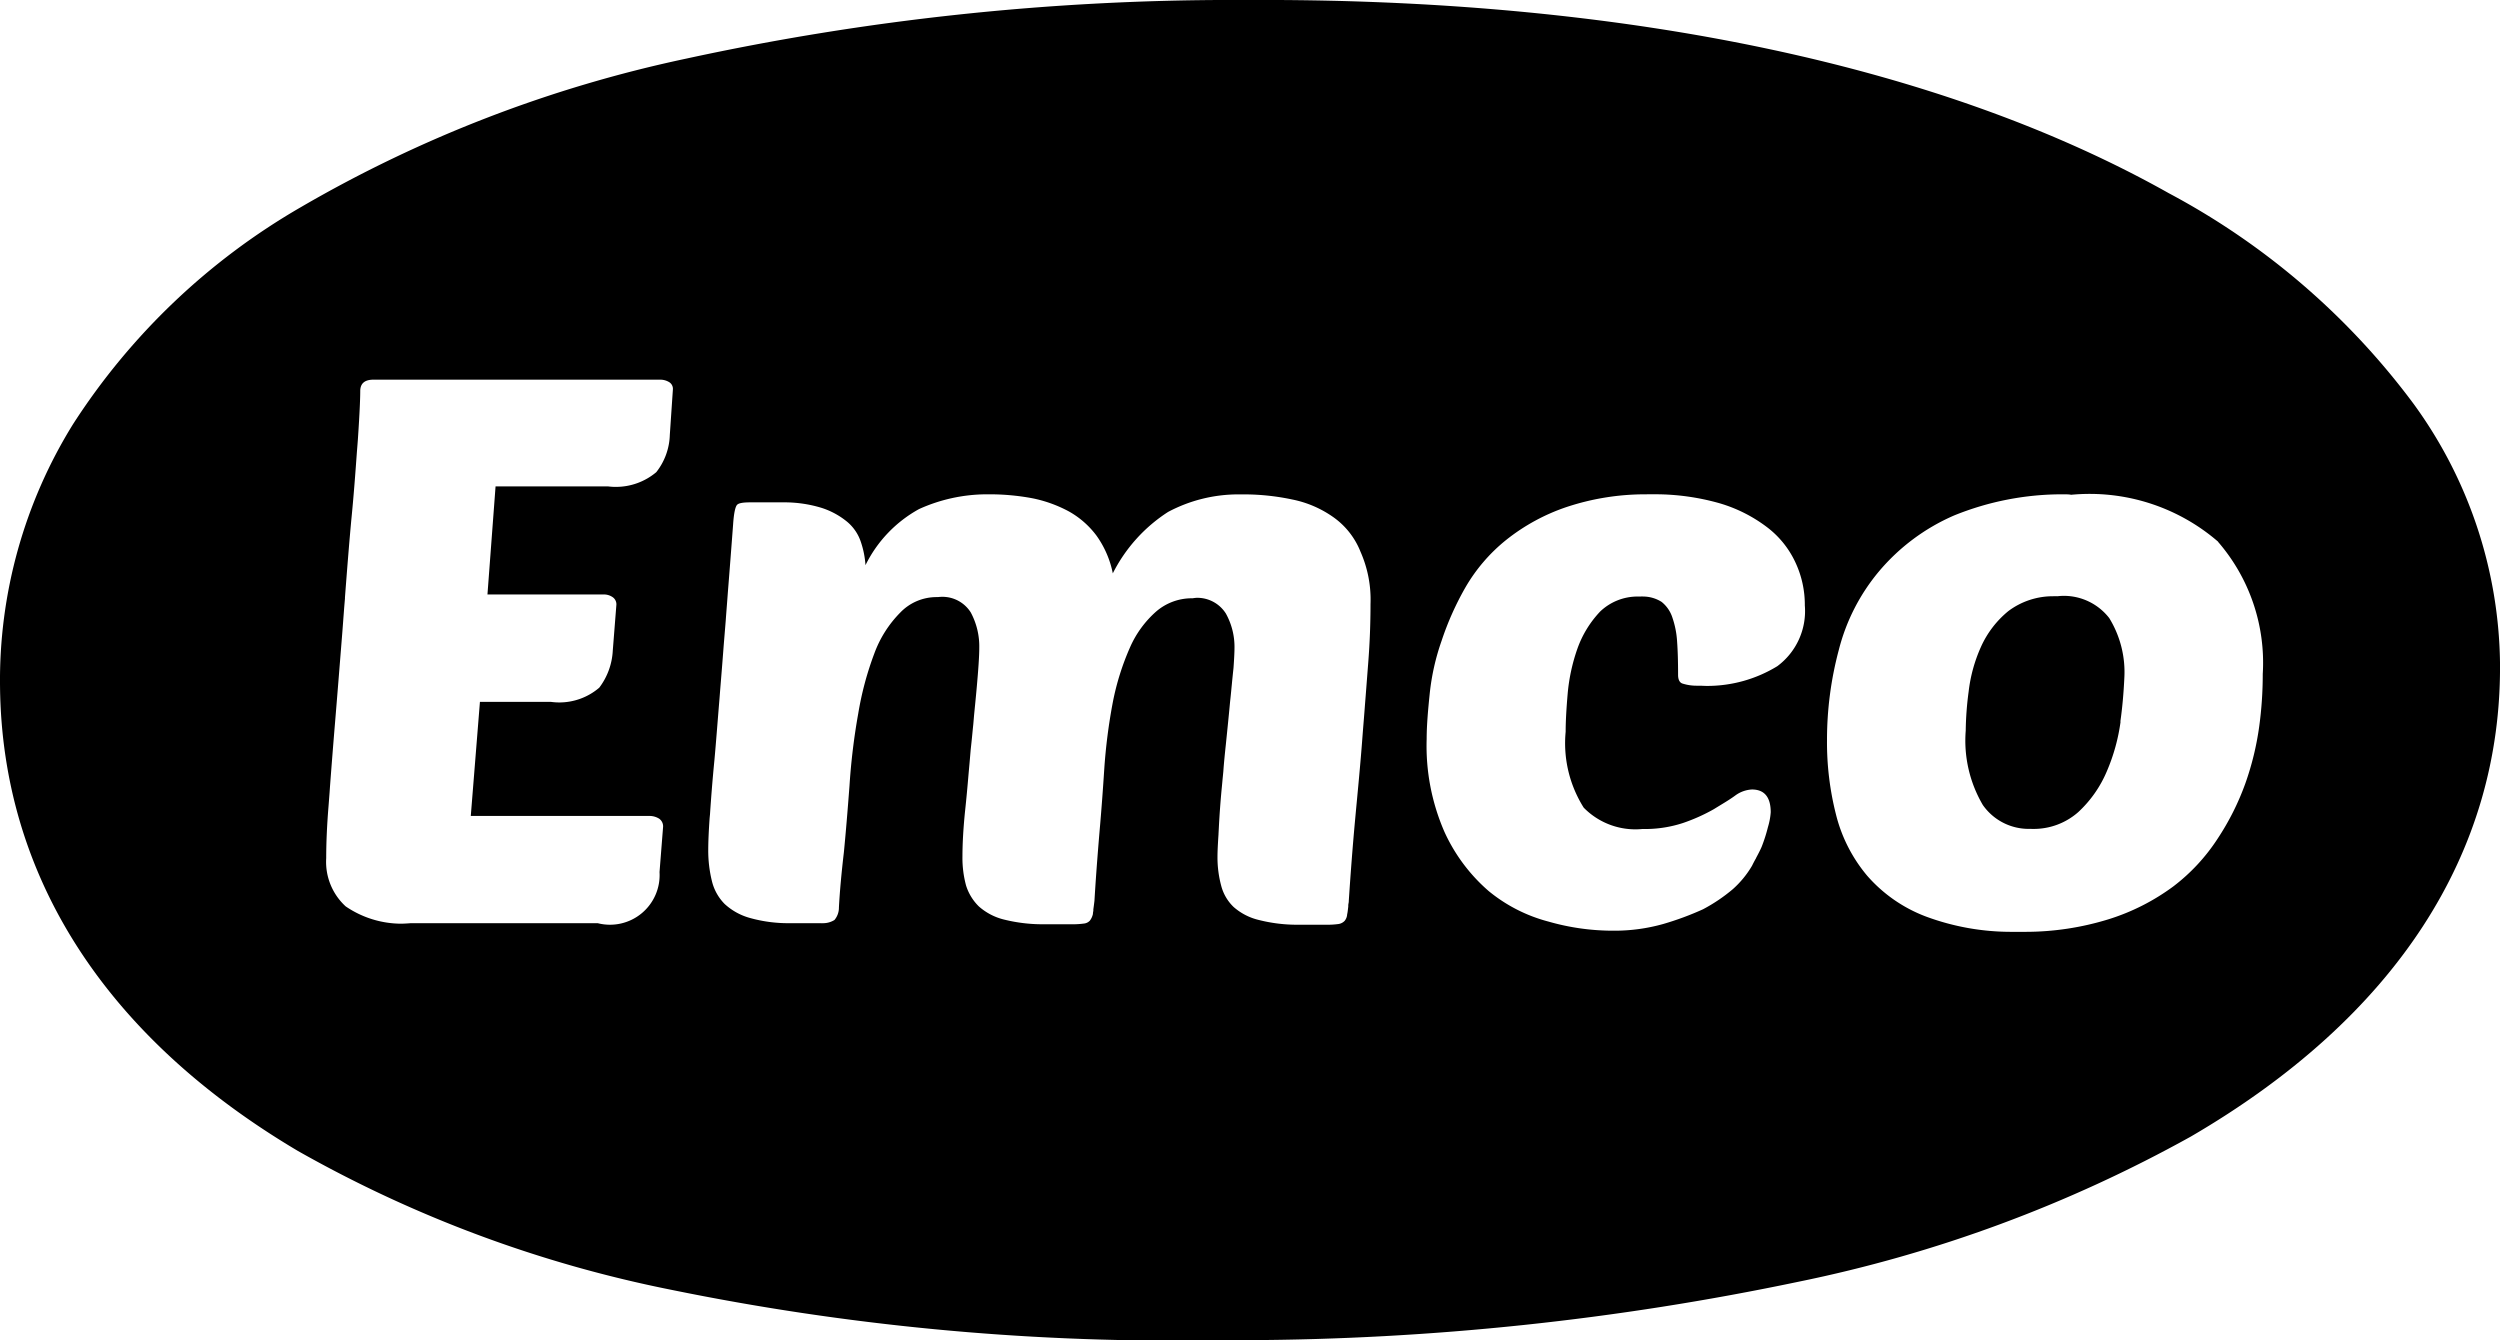 <?xml version="1.0" encoding="UTF-8"?> <svg xmlns="http://www.w3.org/2000/svg" width="70.001" height="37.534" viewBox="0 0 70.001 37.534"><g id="emco" transform="translate(-5.788 -5.65)"><path id="Subtraction_5" data-name="Subtraction 5" d="M33.59,37.535A70.133,70.133,0,0,1,18.8,36.117,35.188,35.188,0,0,1,8.342,32.229c-5.4-3.2-8.283-7.7-8.342-12.992a13.608,13.608,0,0,1,2.053-7.373A18.728,18.728,0,0,1,8.426,5.8,36.5,36.5,0,0,1,19.211,1.643,72.021,72.021,0,0,1,34.51,0c.318,0,.6,0,.854,0,10.3,0,19.066,1.87,25.359,5.409A20.574,20.574,0,0,1,67.574,11.3,12.571,12.571,0,0,1,70,18.543c.055,5.358-2.939,9.951-8.658,13.283a38.474,38.474,0,0,1-10.988,4.065,76.742,76.742,0,0,1-15.471,1.635C34.492,37.532,34.057,37.535,33.59,37.535ZM57.754,13.842a8.036,8.036,0,0,0-3.039.592A5.724,5.724,0,0,0,52.611,16a5.55,5.55,0,0,0-1.125,2.2,9.736,9.736,0,0,0-.33,2.519,8.181,8.181,0,0,0,.25,2.083,4.26,4.26,0,0,0,.875,1.72,4.106,4.106,0,0,0,1.652,1.145,6.851,6.851,0,0,0,2.385.426c.07,0,.145,0,.221,0,.059,0,.115,0,.174,0a7.889,7.889,0,0,0,2.326-.352,6.1,6.1,0,0,0,1.814-.92,5.315,5.315,0,0,0,1.24-1.336,7.229,7.229,0,0,0,.775-1.543,8.03,8.03,0,0,0,.389-1.594,10.758,10.758,0,0,0,.1-1.476,5.17,5.17,0,0,0-1.252-3.7h.006a5.5,5.5,0,0,0-4.119-1.317C57.93,13.842,57.852,13.842,57.754,13.842Zm-11.7,0a6.986,6.986,0,0,0-2.191.356,5.566,5.566,0,0,0-1.7.929,4.766,4.766,0,0,0-1.129,1.317,8.2,8.2,0,0,0-.67,1.5,6.478,6.478,0,0,0-.332,1.475c-.049.476-.086.9-.086,1.279a6.017,6.017,0,0,0,.5,2.6,4.847,4.847,0,0,0,1.24,1.656,4.389,4.389,0,0,0,1.676.853,6.54,6.54,0,0,0,1.793.254h.053a5.034,5.034,0,0,0,1.359-.187,8.3,8.3,0,0,0,1.115-.412,4.663,4.663,0,0,0,.838-.565,2.72,2.72,0,0,0,.537-.655c.033-.068.068-.135.105-.2l.006-.007,0-.007c.053-.1.107-.2.156-.311a4.41,4.41,0,0,0,.178-.556,1.907,1.907,0,0,0,.078-.416c0-.423-.176-.638-.527-.638a.862.862,0,0,0-.465.168c-.125.092-.266.179-.43.278l-.041.025-.137.084a5.05,5.05,0,0,1-.859.384,3.422,3.422,0,0,1-1.061.168h-.082c-.062.006-.123.009-.189.009a2.026,2.026,0,0,1-1.445-.607,3.382,3.382,0,0,1-.506-2.126c0-.291.02-.642.057-1.072a5.158,5.158,0,0,1,.271-1.251,2.94,2.94,0,0,1,.639-1.044,1.516,1.516,0,0,1,1.043-.419l.086,0a.68.68,0,0,1,.08,0,.974.974,0,0,1,.51.15.922.922,0,0,1,.3.432,2.527,2.527,0,0,1,.135.685c.018.252.027.546.027.925,0,.132.041.216.121.244a1.3,1.3,0,0,0,.391.061c.025,0,.053,0,.078,0,.068,0,.139.006.217.006a3.759,3.759,0,0,0,1.971-.552,1.921,1.921,0,0,0,.771-1.7,2.8,2.8,0,0,0-.264-1.207,2.621,2.621,0,0,0-.795-.986v0a4.1,4.1,0,0,0-1.33-.67,6.6,6.6,0,0,0-1.795-.251l-.135,0ZM11.494,25.851h5.242a1.39,1.39,0,0,0,1.73-1.432l.1-1.27a.261.261,0,0,0-.111-.225.507.507,0,0,0-.254-.076h-5.02l.256-3.194h1.99a1.775,1.775,0,0,0,.232.016,1.72,1.72,0,0,0,1.119-.413,1.873,1.873,0,0,0,.379-1.039l.1-1.27a.243.243,0,0,0-.115-.234.429.429,0,0,0-.234-.068H13.648l.227-3.026h3.148a1.654,1.654,0,0,0,.221.014,1.752,1.752,0,0,0,1.131-.412,1.764,1.764,0,0,0,.379-1.043l.086-1.27a.22.22,0,0,0-.109-.211.476.476,0,0,0-.256-.066h-8.02c-.246,0-.369.107-.369.32,0,.164-.012.558-.066,1.351l-.012.157-.016.2c-.041.571-.088,1.219-.16,1.938-.062.681-.117,1.386-.174,2.131l0,.03c-.01.116-.02.234-.029.353-.006.089-.014.179-.02.269l-.025.33c-.082,1.029-.143,1.795-.2,2.481s-.105,1.3-.146,1.848l-.01.146-.029.378c-.045.547-.066,1.039-.066,1.465a1.689,1.689,0,0,0,.545,1.351,2.776,2.776,0,0,0,1.572.485C11.332,25.862,11.414,25.858,11.494,25.851Zm22.029-9.111a.945.945,0,0,1,.8.439,1.928,1.928,0,0,1,.242.985c0,.1-.01.3-.027.537l-.014.131c-.01.1-.021.2-.031.31l-.01.1c-.012.13-.025.265-.041.407-.037.4-.078.8-.119,1.2-.029.273-.055.532-.07.751l-.014.145c-.012.116-.021.231-.033.346-.031.332-.059.693-.08,1.105l-.008.148,0,.013c-.018.27-.029.483-.029.639a3.067,3.067,0,0,0,.105.81,1.261,1.261,0,0,0,.346.59,1.638,1.638,0,0,0,.7.363,4.348,4.348,0,0,0,1.078.135h.842a2.216,2.216,0,0,0,.316-.02.3.3,0,0,0,.172-.087.317.317,0,0,0,.072-.186c.014-.055.02-.125.031-.215l0-.031c0-.03.008-.062.014-.1v-.022c.051-.77.109-1.538.178-2.284s.15-1.558.205-2.313c.025-.328.053-.648.07-.892l.021-.264c.025-.323.049-.635.072-.934.043-.555.063-1.089.063-1.633a3.313,3.313,0,0,0-.281-1.465,2.159,2.159,0,0,0-.781-.981h0a3.013,3.013,0,0,0-1.125-.479,6.521,6.521,0,0,0-1.355-.144c-.051,0-.1,0-.164,0a4.185,4.185,0,0,0-1.963.492,4.4,4.4,0,0,0-1.547,1.719,2.722,2.722,0,0,0-.459-1.059,2.464,2.464,0,0,0-.771-.675,3.682,3.682,0,0,0-1.025-.369,6.492,6.492,0,0,0-1.187-.11h-.088a4.614,4.614,0,0,0-1.895.413,3.608,3.608,0,0,0-1.5,1.571,2.546,2.546,0,0,0-.135-.666,1.242,1.242,0,0,0-.387-.556,2.159,2.159,0,0,0-.709-.383,3.54,3.54,0,0,0-1.035-.154H21.01c-.209,0-.322.021-.369.066s-.092.207-.115.556q-.076,1.012-.146,1.889c-.02.28-.043.55-.061.809l-.045.549c-.02.247-.037.482-.055.705-.025.32-.051.623-.072.9-.057.693-.1,1.261-.143,1.733-.062.634-.1,1.152-.125,1.53l-.01.1c-.027.388-.039.678-.039.915a3.569,3.569,0,0,0,.105.861,1.363,1.363,0,0,0,.355.633,1.715,1.715,0,0,0,.713.393,3.983,3.983,0,0,0,1.063.145h.916a.44.44,0,0,0,.064,0,.6.6,0,0,0,.318-.09.533.533,0,0,0,.125-.35c.023-.433.068-.938.139-1.547.053-.54.105-1.17.158-1.873a18.043,18.043,0,0,1,.244-2.011A8.871,8.871,0,0,1,24.48,18.3a3.19,3.19,0,0,1,.729-1.149,1.406,1.406,0,0,1,1.016-.431h.033a1.041,1.041,0,0,1,.123-.008.937.937,0,0,1,.8.438,2.006,2.006,0,0,1,.238.987c0,.235-.025.606-.076,1.168-.021.232-.045.472-.07.725l-.021.247c-.02.19-.037.386-.059.582L27.178,21l-.031.363-.027.3c-.031.366-.062.711-.1,1.059-.049.485-.072.908-.072,1.259a2.956,2.956,0,0,0,.1.811,1.407,1.407,0,0,0,.359.589,1.657,1.657,0,0,0,.705.368,4.469,4.469,0,0,0,1.074.132l.105,0h.736a2.236,2.236,0,0,0,.32-.02.263.263,0,0,0,.168-.081.47.47,0,0,0,.086-.187c0-.026.006-.057.012-.09l0-.041c.01-.067.02-.147.031-.238.051-.845.109-1.548.16-2.141.041-.48.078-.979.113-1.522a15.714,15.714,0,0,1,.244-1.911,7.191,7.191,0,0,1,.479-1.522,2.88,2.88,0,0,1,.734-1.006,1.527,1.527,0,0,1,1-.369h.02A1.074,1.074,0,0,1,33.523,16.739ZM56.8,23.21a1.565,1.565,0,0,1-1.281-.669,3.558,3.558,0,0,1-.479-2.078,9.008,9.008,0,0,1,.082-1.1,4.238,4.238,0,0,1,.34-1.239,2.745,2.745,0,0,1,.77-1.011,2.078,2.078,0,0,1,1.256-.417,1.037,1.037,0,0,1,.123,0,1.55,1.55,0,0,1,.178-.011,1.608,1.608,0,0,1,1.27.623,2.891,2.891,0,0,1,.422,1.681c-.02.424-.055.821-.111,1.217h.006A5.3,5.3,0,0,1,58.99,21.6a3.3,3.3,0,0,1-.8,1.141,1.881,1.881,0,0,1-1.244.47h-.057C56.861,23.209,56.834,23.21,56.8,23.21Z" transform="translate(5.789 5.649)"></path></g></svg> 